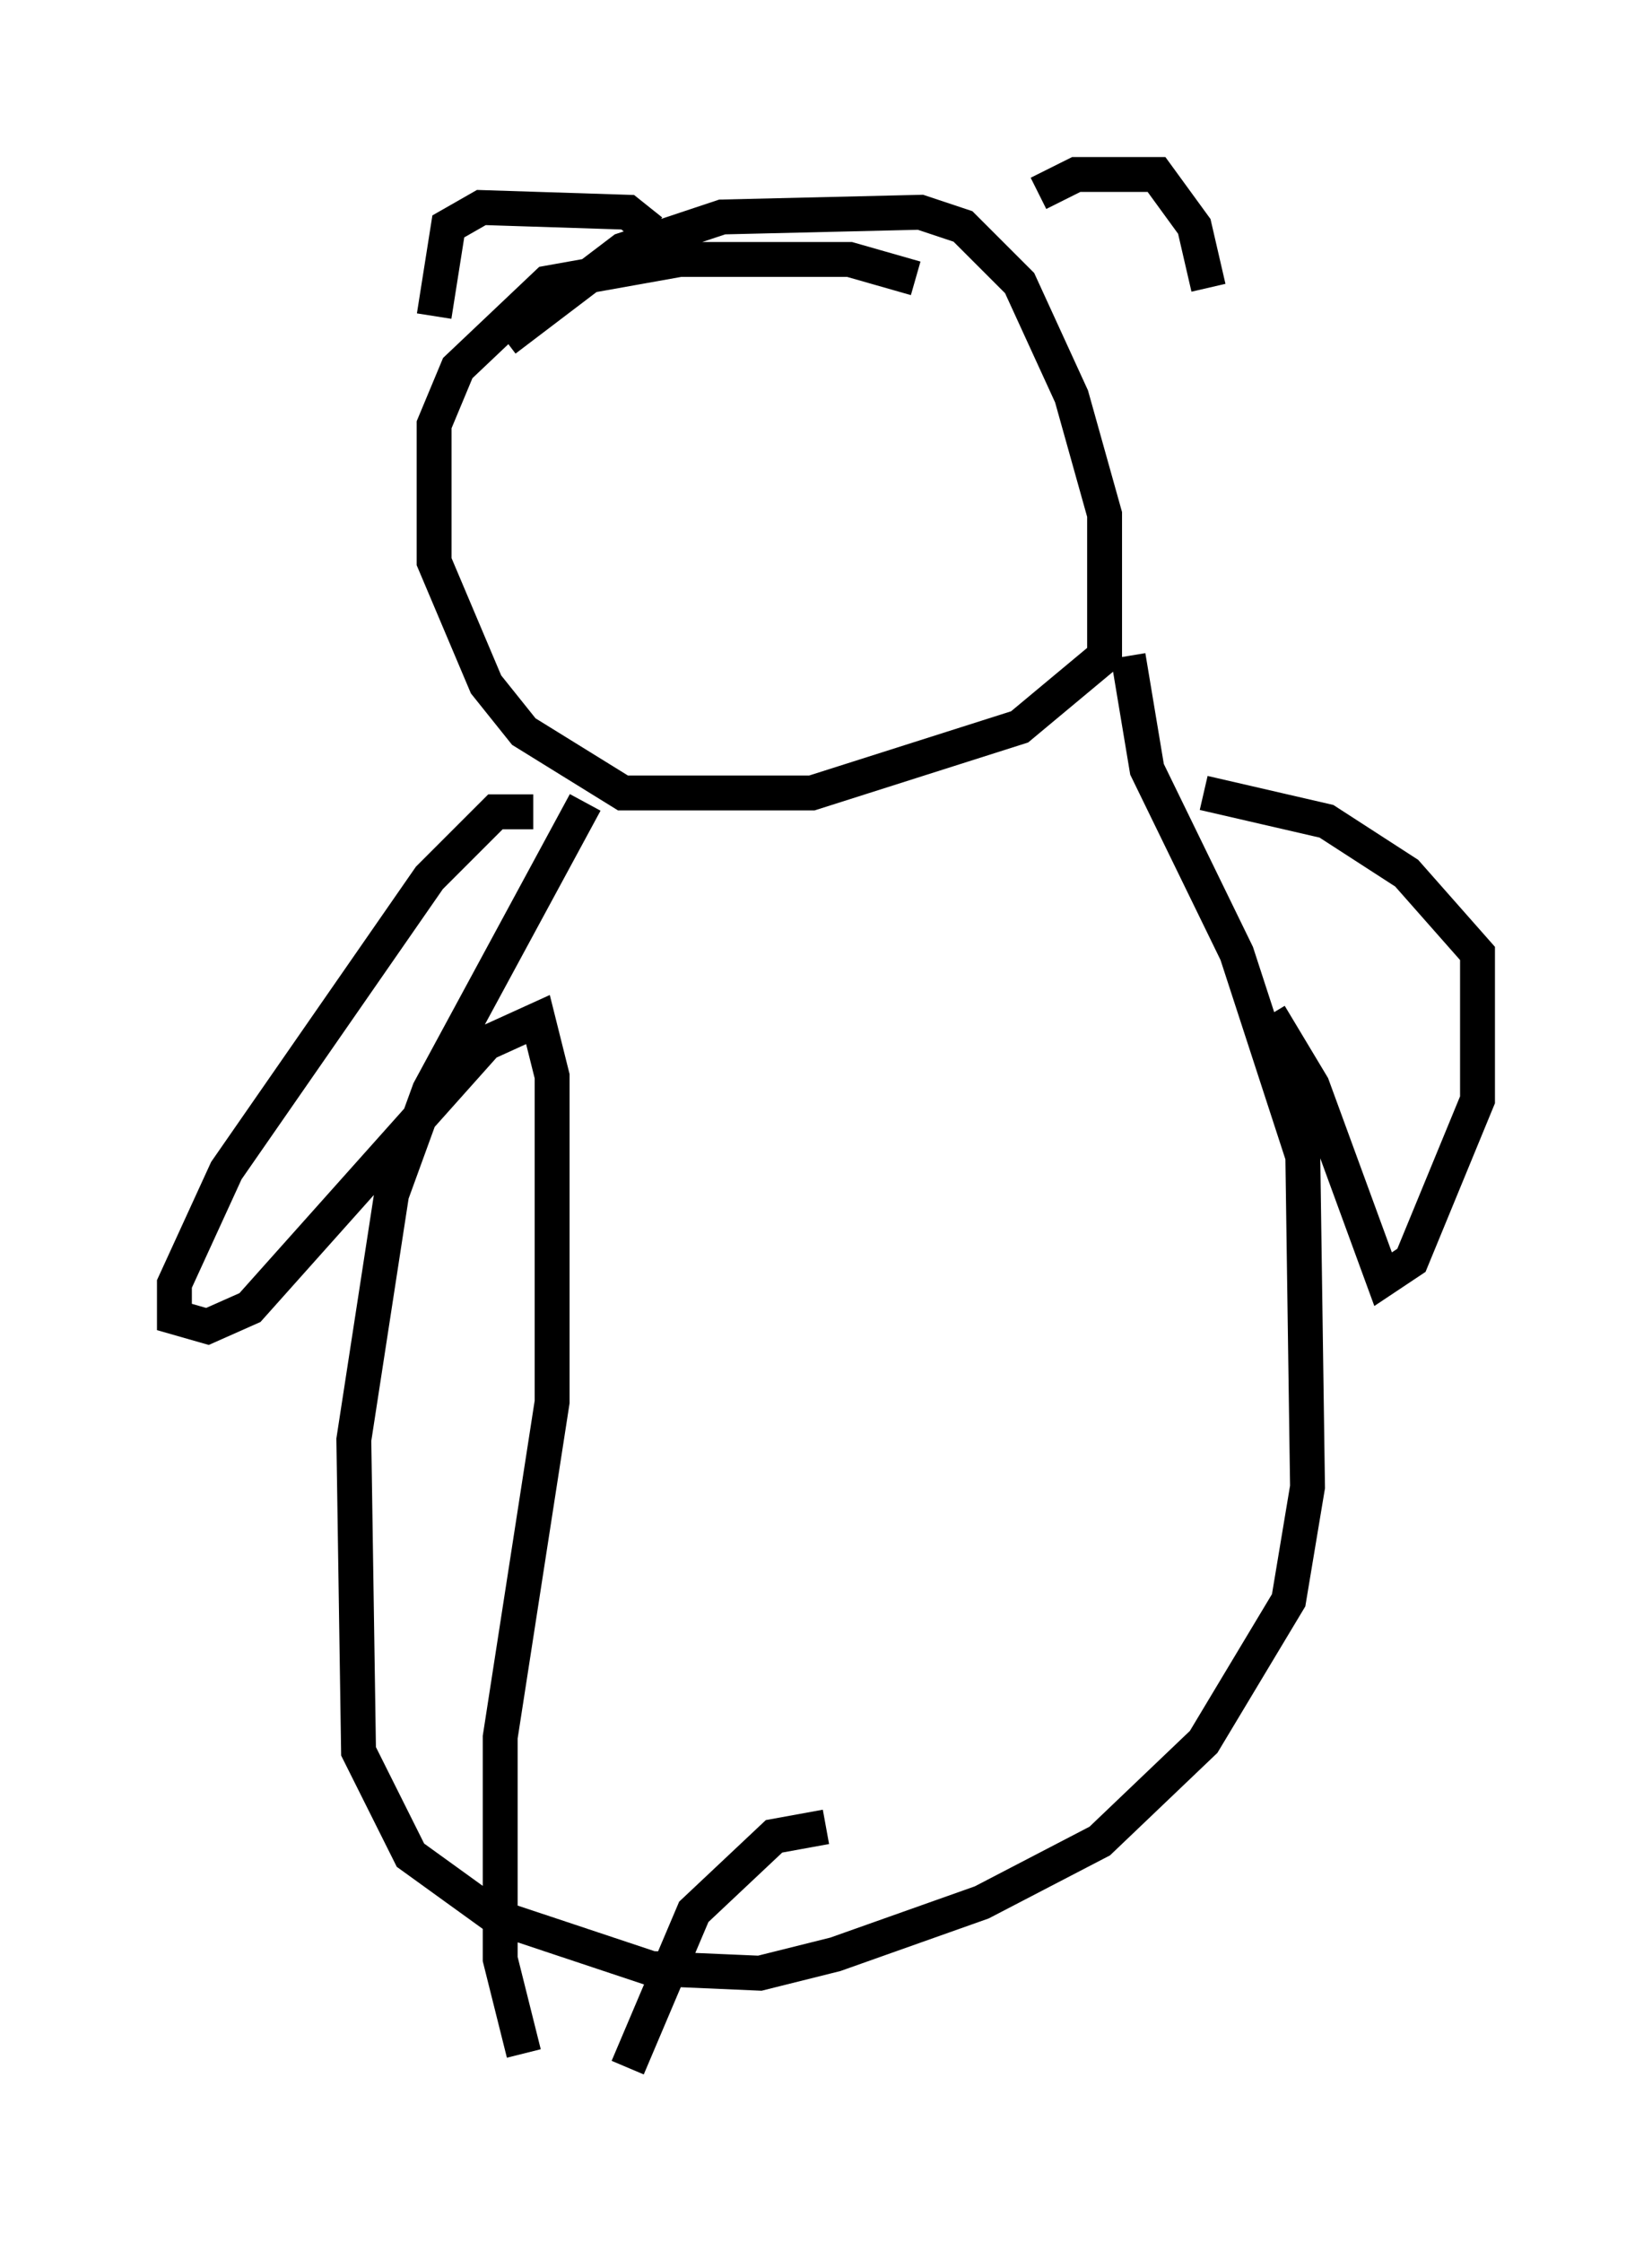 <?xml version="1.0" encoding="utf-8" ?>
<svg baseProfile="full" height="64.262" version="1.1" width="47.347" xmlns="http://www.w3.org/2000/svg" xmlns:ev="http://www.w3.org/2001/xml-events" xmlns:xlink="http://www.w3.org/1999/xlink"><defs /><rect fill="white" height="64.262" width="47.347" x="0" y="0" /><path d="M28.951, 7.03 m0.812, -1.488 l1.083, -0.541 2.3, 0.0 l1.083, 1.488 0.406, 1.759 m-15.967, -1.624 l-0.677, -0.541 -4.195, -0.135 l-0.947, 0.541 -0.406, 2.571 m2.03, 0.677 l3.383, -2.571 2.842, -0.947 l5.683, -0.135 1.218, 0.406 l1.624, 1.624 1.488, 3.248 l0.947, 3.383 0.0, 4.059 l-2.436, 2.03 -5.954, 1.894 l-5.413, 0.0 -2.842, -1.759 l-1.083, -1.353 -1.488, -3.518 l0.0, -3.924 0.677, -1.624 l2.571, -2.436 3.789, -0.677 l4.871, 0.0 1.894, 0.541 m-9.472, 15.02 l-4.465, 8.254 -1.083, 2.977 l-1.083, 7.036 0.135, 8.931 l1.488, 2.977 2.436, 1.759 l4.465, 1.488 3.112, 0.135 l2.165, -0.541 4.195, -1.488 l3.383, -1.759 2.977, -2.842 l2.436, -4.059 0.541, -3.248 l-0.135, -9.472 -1.894, -5.819 l-2.571, -5.277 -0.541, -3.248 m4.059, 10.284 l1.218, 2.03 2.03, 5.548 l0.812, -0.541 1.894, -4.601 l0.0, -4.195 -2.03, -2.3 l-2.3, -1.488 -3.518, -0.812 m-19.215, 0.541 l-1.083, 0.0 -1.894, 1.894 l-5.819, 8.39 -1.488, 3.248 l0.0, 0.947 0.947, 0.271 l1.218, -0.541 6.766, -7.578 l1.488, -0.677 0.406, 1.624 l0.0, 9.337 -1.488, 9.607 l0.0, 6.36 0.677, 2.706 m2.977, 0.406 l1.894, -4.465 2.3, -2.165 l1.488, -0.271 " fill="none" stroke="black" stroke-width="1" /></svg>